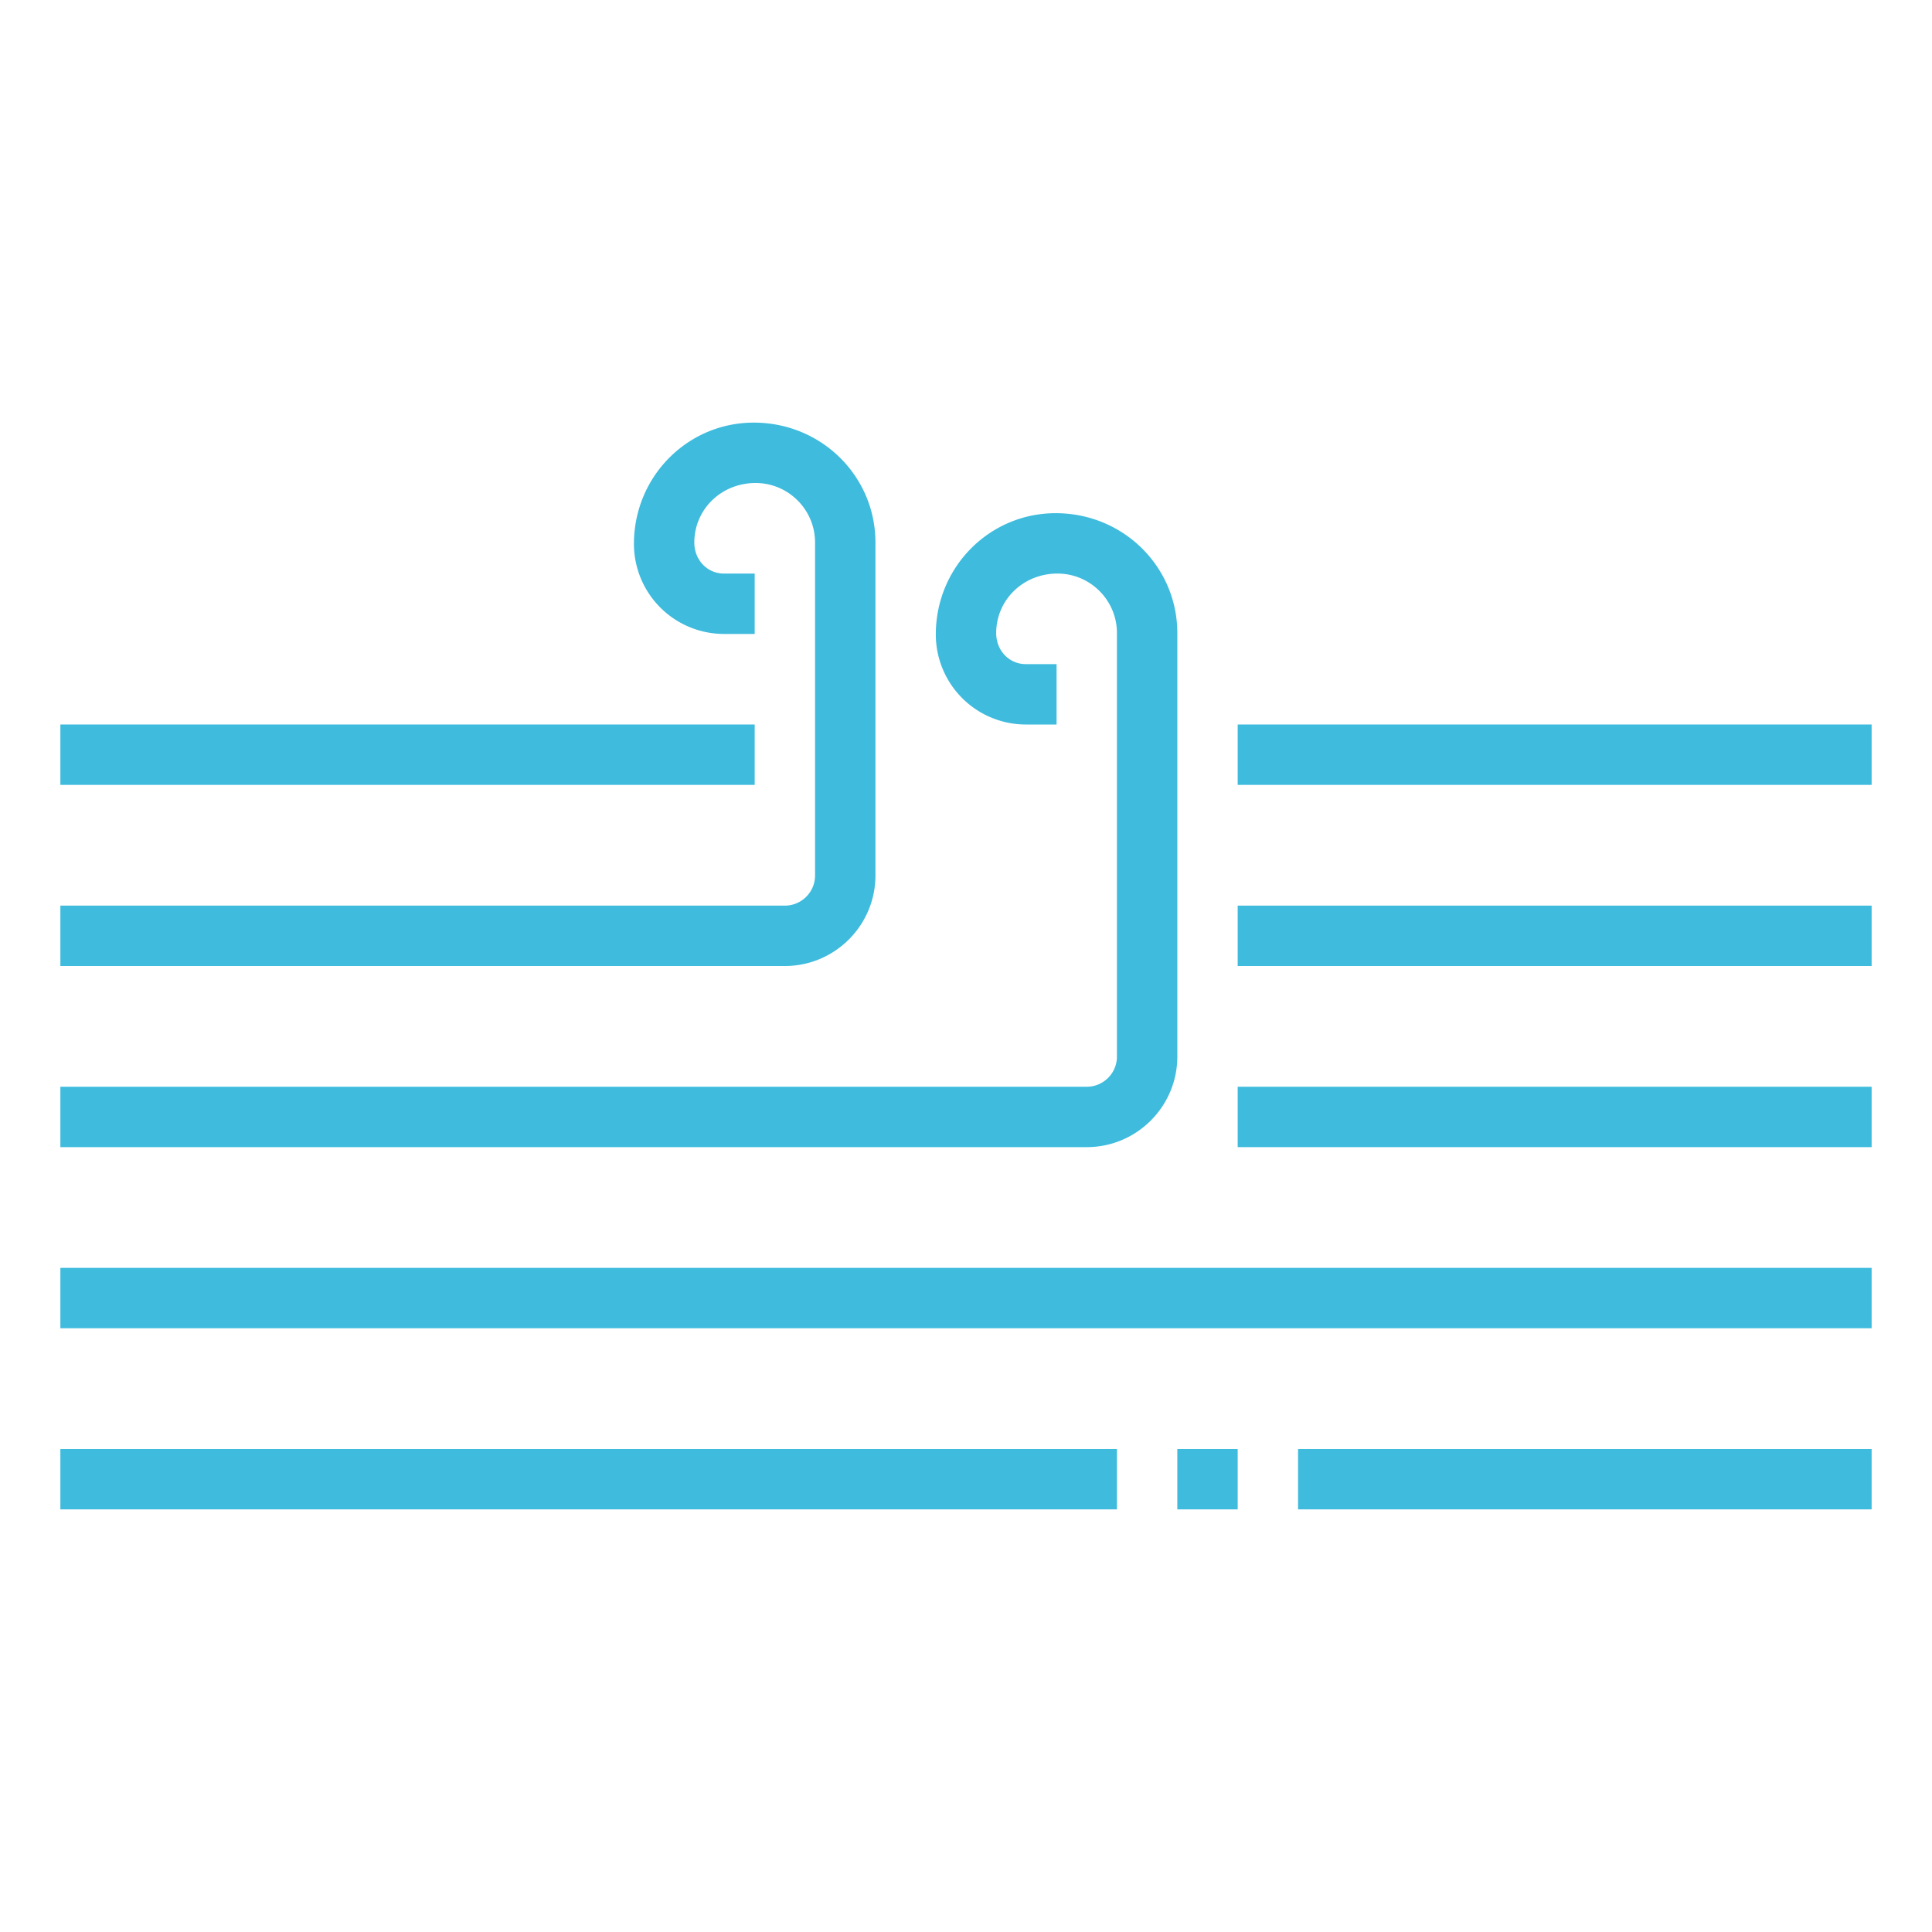 <svg xmlns="http://www.w3.org/2000/svg" viewBox="0 0 64 64"><g fill="#3EBBDD"><path d="M2 24h23v2H2zM2 42h60v2H2zM43 48h19v2H43zM39 48h2v2h-2zM2 48h35v2H2zM41 24h21v2H41zM41 30h21v2H41zM41 36h21v2H41z"/><path d="M26 32H2v-2h24c.551 0 1-.448 1-1V17.97c0-1.086-.884-1.97-1.97-1.97-1.146 0-2.03.884-2.03 1.97 0 .591.439 1.03.98 1.03H25v2h-1.02A2.984 2.984 0 0 1 21 18.02c0-2.238 1.781-4.02 3.97-4.02 2.249 0 4.03 1.781 4.03 3.97V29c0 1.654-1.346 3-3 3z"/><path d="M36 38H2v-2h34c.551 0 1-.448 1-1V20.97c0-1.086-.884-1.97-1.97-1.97-1.146 0-2.03.884-2.03 1.97 0 .591.439 1.03.98 1.03H35v2h-1.02A2.984 2.984 0 0 1 31 21.02c0-2.238 1.781-4.02 3.97-4.02 2.249 0 4.03 1.781 4.03 3.97V35c0 1.654-1.346 3-3 3z"/></g></svg>